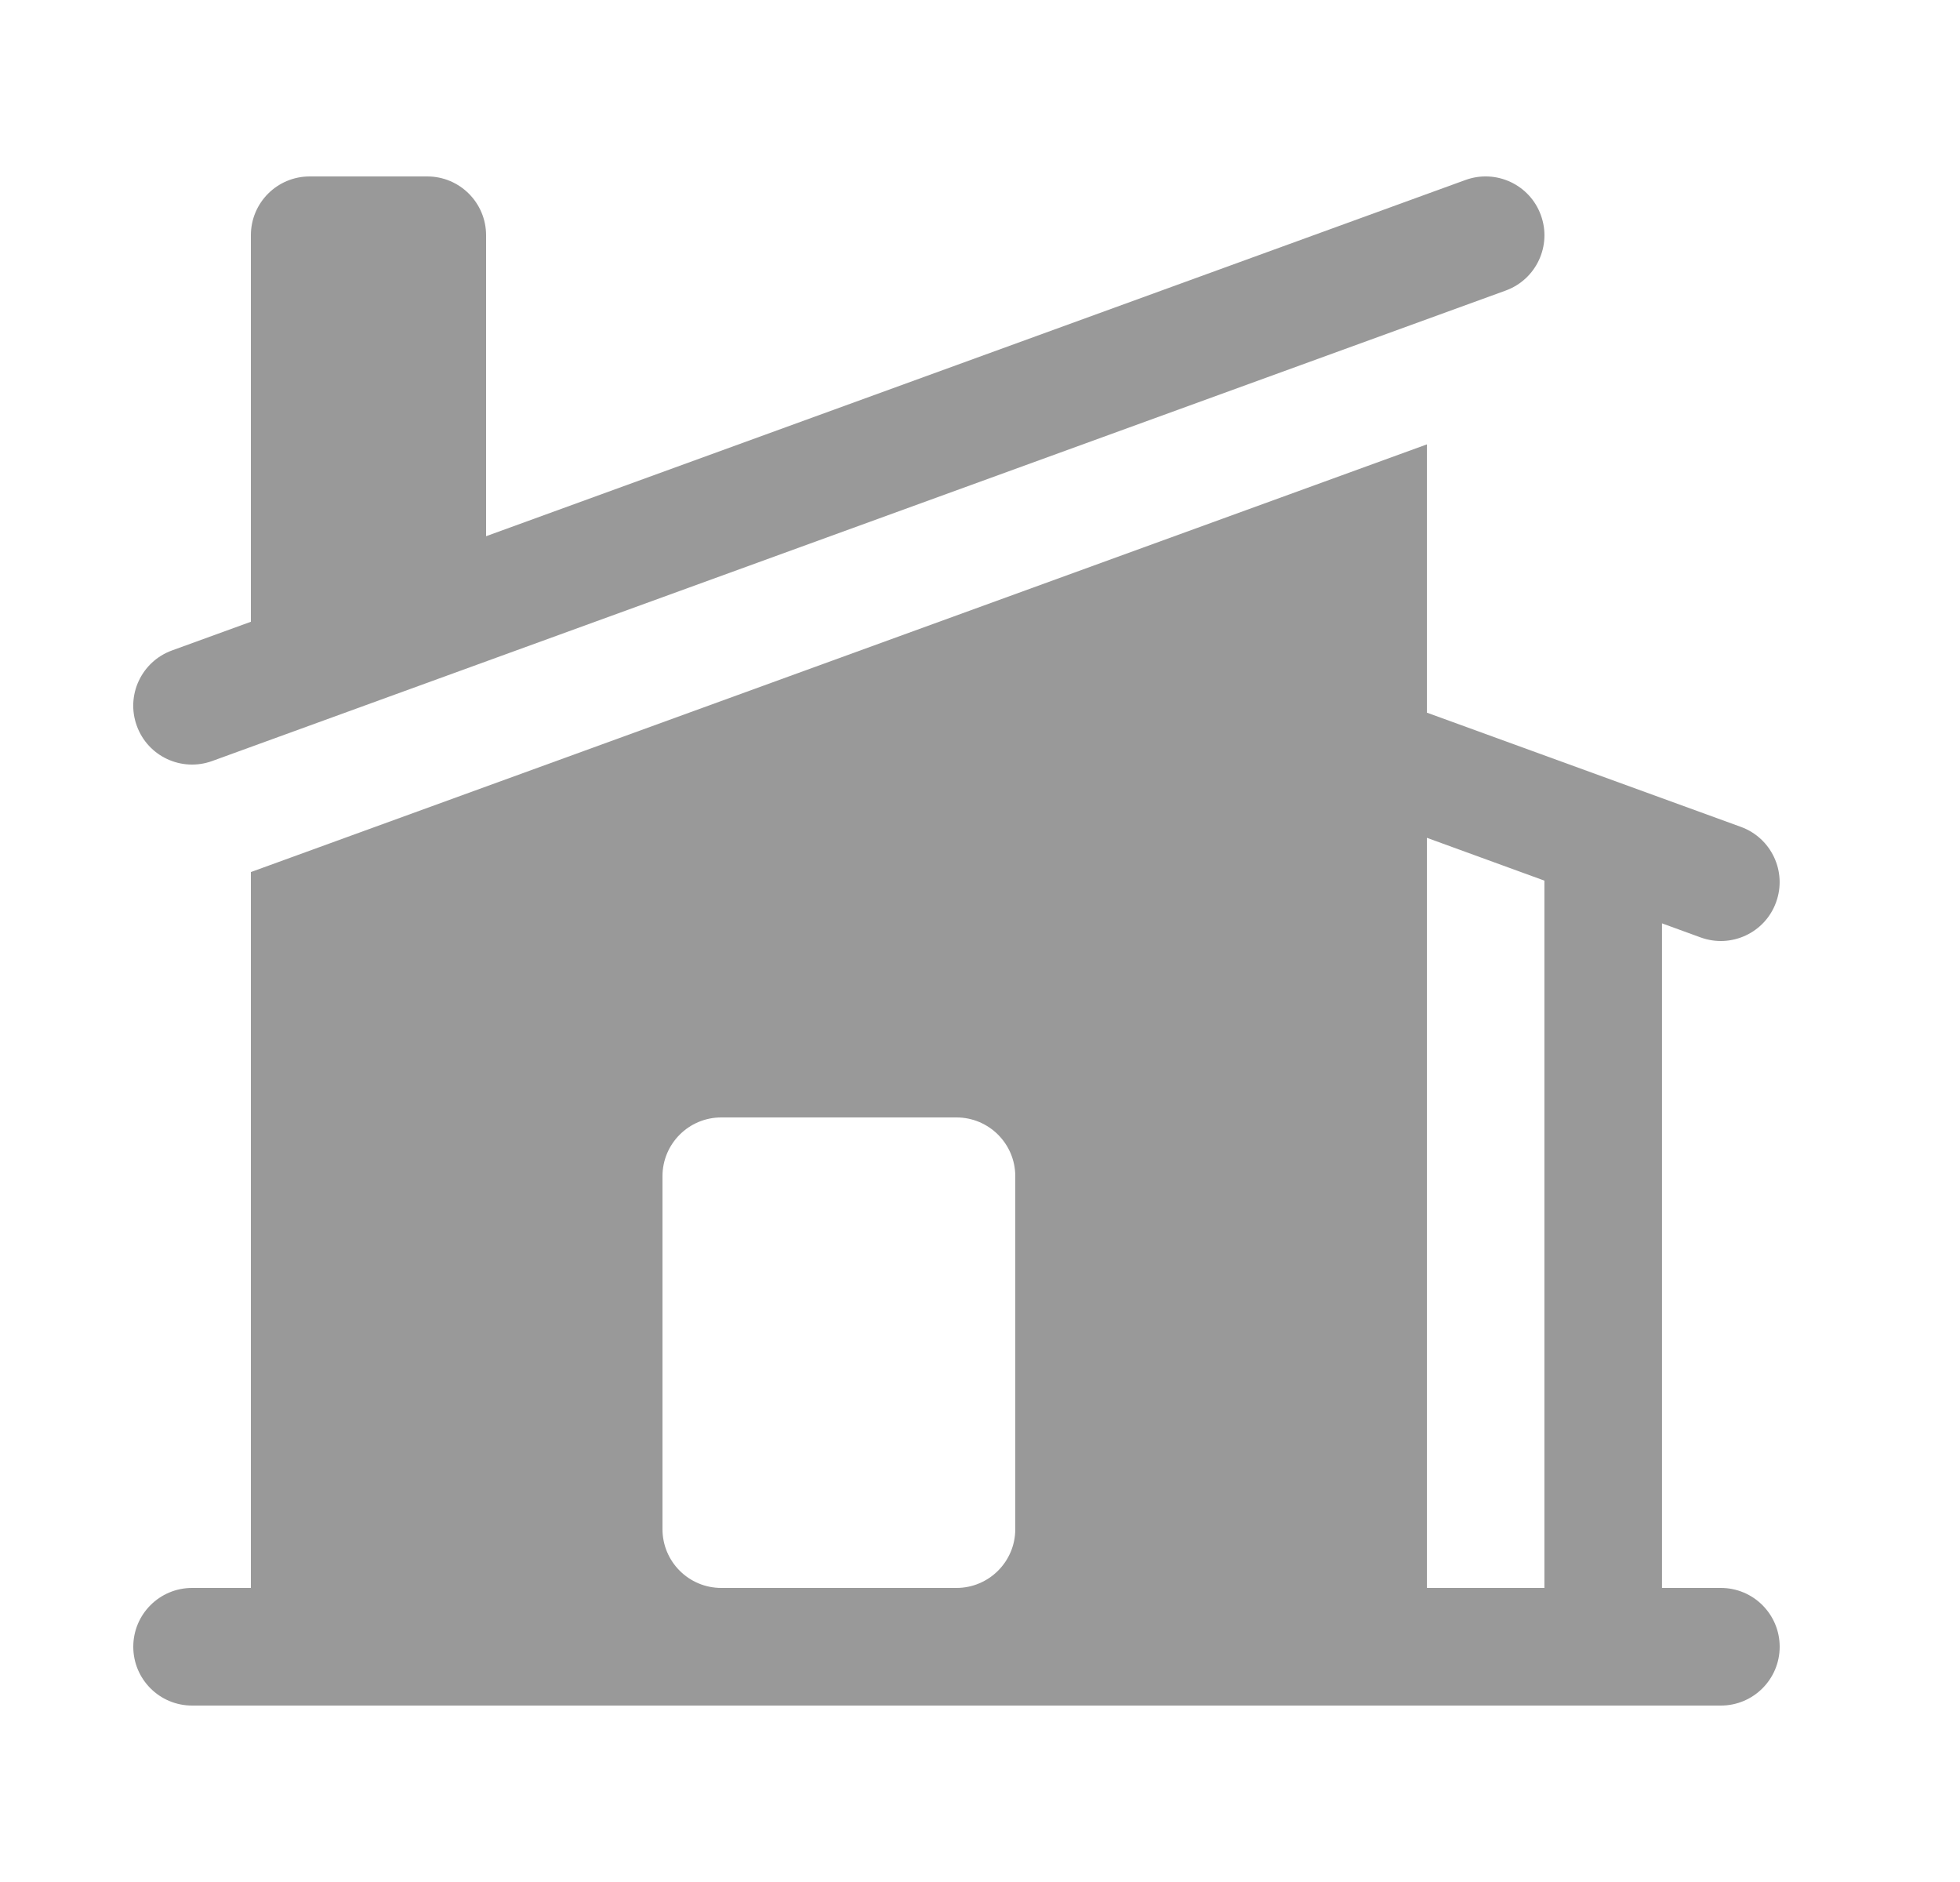 <svg width="25" height="24" viewBox="0 0 25 24" fill="none" xmlns="http://www.w3.org/2000/svg">
<path d="M19.206 3.705C19.595 3.563 19.796 3.133 19.654 2.744C19.513 2.354 19.082 2.154 18.693 2.295L6.2 6.838V3C6.2 2.586 5.864 2.25 5.45 2.25H3.95C3.535 2.25 3.2 2.586 3.2 3V7.929L2.193 8.295C1.804 8.437 1.603 8.867 1.745 9.256C1.886 9.646 2.316 9.846 2.706 9.705L19.206 3.705Z" fill="#999999"/>
<path fill-rule="evenodd" clip-rule="evenodd" d="M3.219 11.114L18.2 5.667V9.088L22.206 10.545C22.595 10.687 22.796 11.117 22.654 11.506C22.513 11.896 22.082 12.096 21.693 11.955L21.199 11.775V20.25H21.95C22.364 20.25 22.7 20.586 22.7 21C22.7 21.414 22.364 21.75 21.95 21.75H2.45C2.035 21.75 1.7 21.414 1.7 21C1.7 20.586 2.035 20.25 2.45 20.25H3.2V11.121L3.219 11.114ZM18.2 20.25V10.684L19.699 11.23V20.25H18.2ZM9.2 14.25C8.785 14.25 8.45 14.586 8.45 15V19.5C8.45 19.914 8.785 20.25 9.2 20.25H12.2C12.614 20.25 12.95 19.914 12.95 19.5V15C12.95 14.586 12.614 14.25 12.2 14.25H9.2Z" fill="#999999"/>
</svg>
